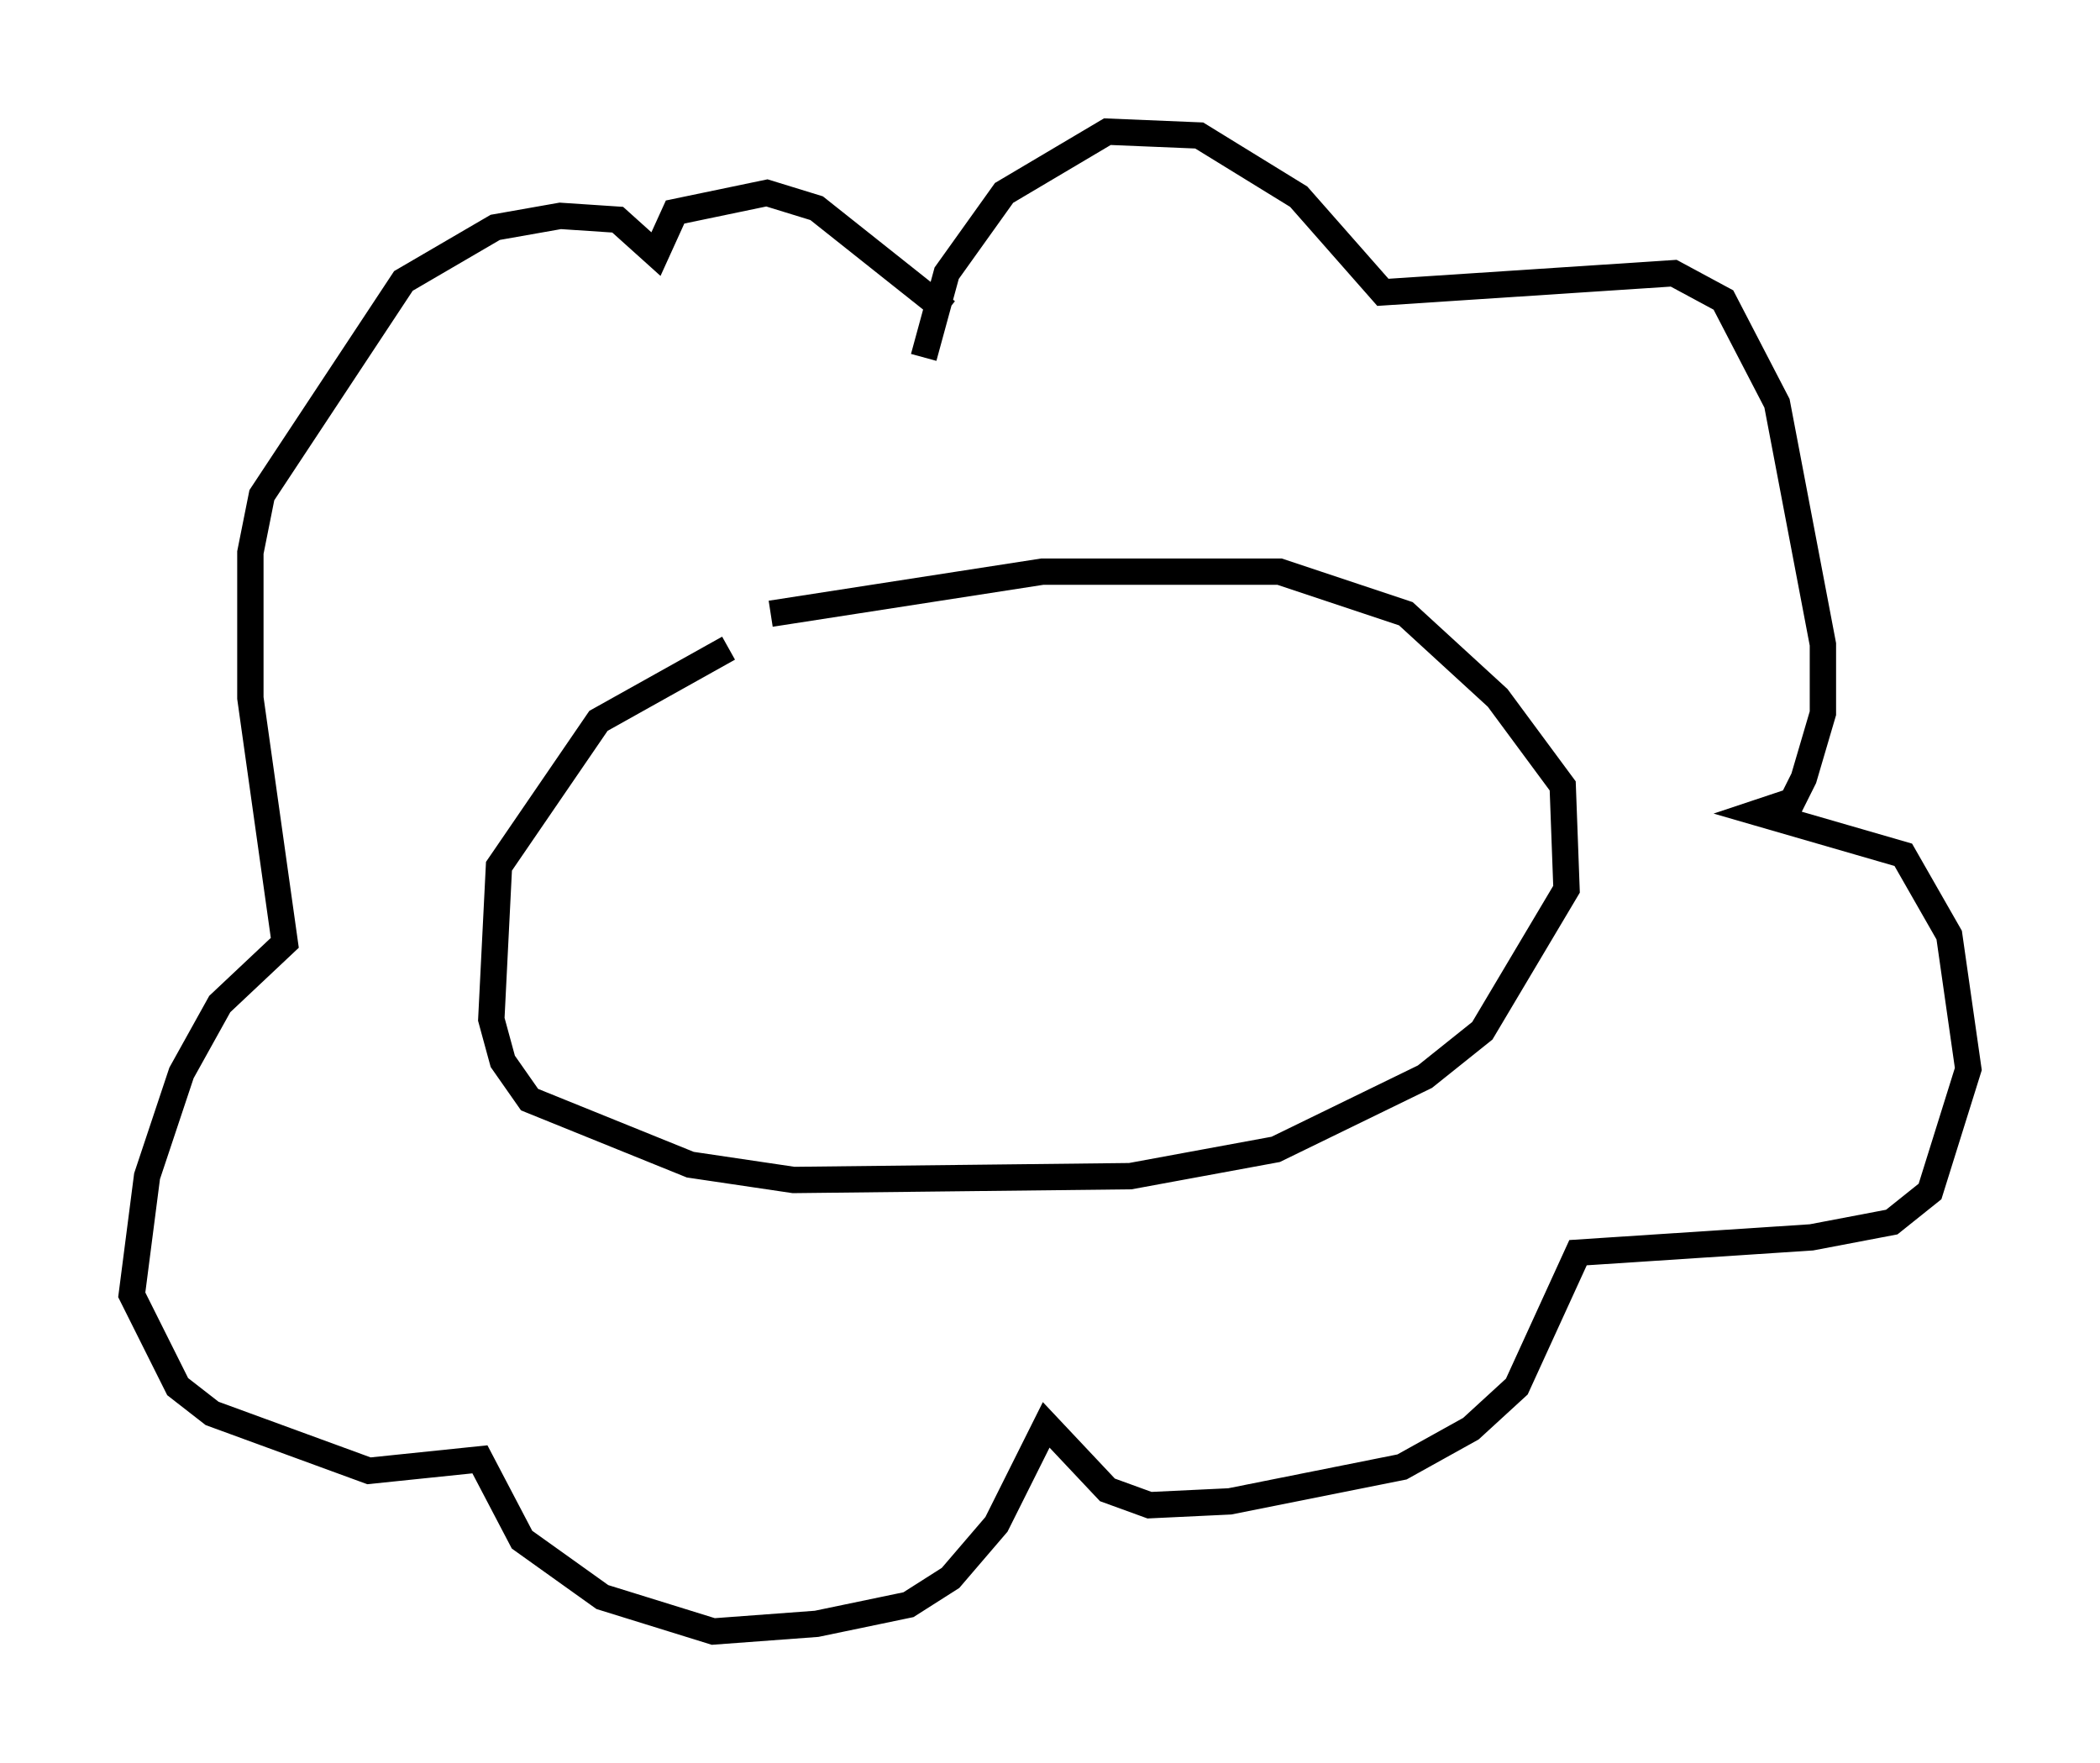 <?xml version="1.0" encoding="utf-8" ?>
<svg baseProfile="full" height="66.938" version="1.1" width="79.721" xmlns="http://www.w3.org/2000/svg" xmlns:ev="http://www.w3.org/2001/xml-events" xmlns:xlink="http://www.w3.org/1999/xlink"><defs /><rect fill="white" height="66.938" width="79.721" x="0" y="0" /><path d="M26.788, 24.899 m2.469, -1.598 l10.313, -1.598 9.006, 0.0 l4.793, 1.598 3.486, 3.196 l2.469, 3.341 0.145, 3.922 l-3.196, 5.374 -2.179, 1.743 l-5.665, 2.76 -5.52, 1.017 l-12.782, 0.145 -3.922, -0.581 l-6.101, -2.469 -1.017, -1.453 l-0.436, -1.598 0.291, -5.81 l3.777, -5.52 4.939, -2.76 m7.408, -11.039 l0.872, -3.196 2.179, -3.05 l3.922, -2.324 3.486, 0.145 l3.777, 2.324 3.196, 3.631 l11.039, -0.726 1.888, 1.017 l2.034, 3.922 1.743, 9.151 l0.0, 2.615 -0.726, 2.469 l-0.436, 0.872 -1.307, 0.436 l5.52, 1.598 1.743, 3.05 l0.726, 5.084 -1.453, 4.648 l-1.453, 1.162 -3.05, 0.581 l-8.86, 0.581 -2.324, 5.084 l-1.743, 1.598 -2.615, 1.453 l-6.536, 1.307 -3.05, 0.145 l-1.598, -0.581 -2.324, -2.469 l-1.888, 3.777 -1.743, 2.034 l-1.598, 1.017 -3.486, 0.726 l-3.922, 0.291 -4.212, -1.307 l-3.05, -2.179 -1.598, -3.05 l-4.212, 0.436 -5.955, -2.179 l-1.307, -1.017 -1.743, -3.486 l0.581, -4.503 1.307, -3.922 l1.453, -2.615 2.469, -2.324 l-1.307, -9.296 0.0, -5.52 l0.436, -2.179 5.374, -8.134 l3.486, -2.034 2.469, -0.436 l2.179, 0.145 1.453, 1.307 l0.726, -1.598 3.486, -0.726 l1.888, 0.581 4.939, 3.922 " fill="none" stroke="black" stroke-width="1" /></svg>